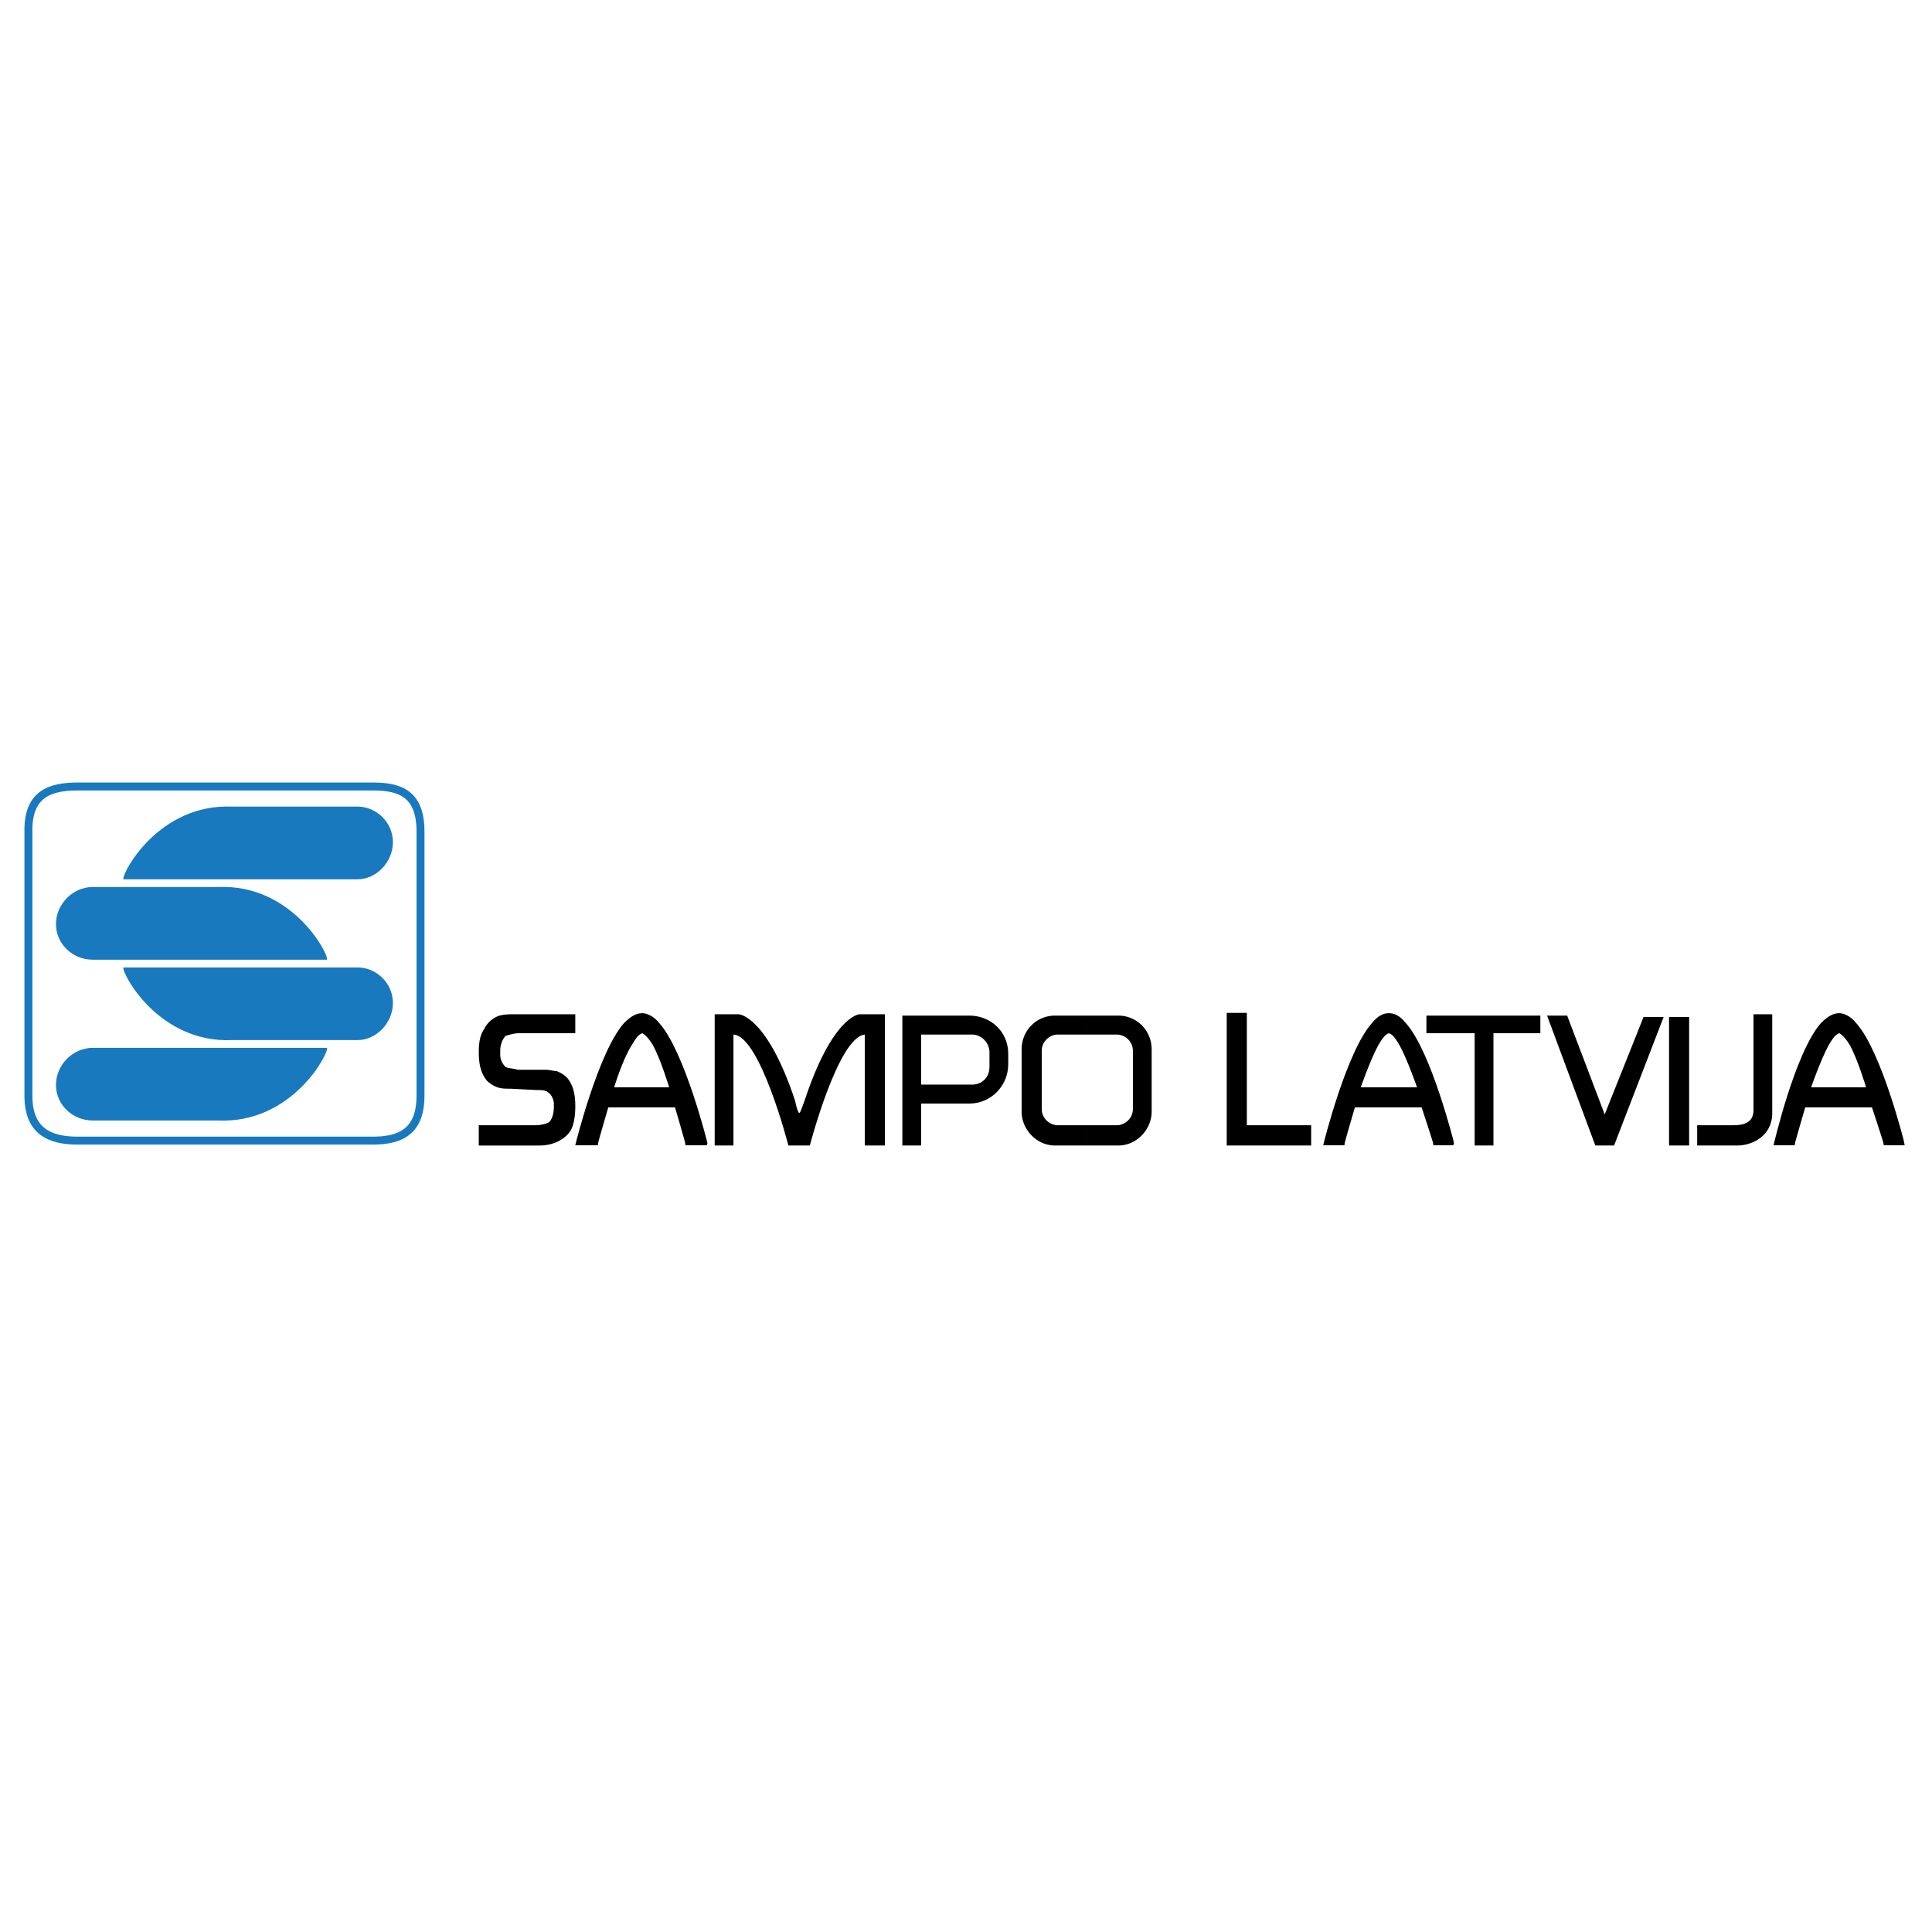 <svg xmlns="http://www.w3.org/2000/svg" width="2500" height="2500" viewBox="0 0 192.756 192.756"><path fill-rule="evenodd" clip-rule="evenodd" fill="#fff" d="M0 0h192.756v192.756H0V0z"/><path d="M23.157 103.771h12.531c1.832 0 3.514-1.695 3.514-3.701 0-2.007-1.682-3.55-3.514-3.55H12.308c-.151.619 3.515 7.561 10.849 7.251zM23.157 80.476h12.531c1.832 0 3.514 1.542 3.514 3.548 0 2.006-1.682 3.703-3.514 3.703H12.308c-.151-.619 3.515-7.56 10.849-7.251zM21.783 88.498H9.711 9.253c-1.986 0-3.667 1.697-3.667 3.701 0 2.007 1.681 3.55 3.667 3.55H32.63c.155-.616-3.513-7.56-10.847-7.251zM21.783 111.794H9.711 9.253c-1.986 0-3.667-1.542-3.667-3.549 0-2.004 1.681-3.701 3.667-3.701H32.63c.155.617-3.513 7.56-10.847 7.25z" fill-rule="evenodd" clip-rule="evenodd" fill="#1879bf"/><path d="M7.725 78.469h29.492m-.001 0c2.75 0 4.736.771 4.736 4.475m.001 0v26.381m0 0c0 3.549-1.986 4.475-4.736 4.475m-.001 0H7.725m0 0c-2.75 0-4.89-.926-4.89-4.475m0 0V82.79m0 0c0-3.55 2.139-4.321 4.89-4.321m0 0" fill="none" stroke="#1879bf" stroke-width=".792" stroke-miterlimit="2.613"/><path d="M85.748 101.192s-2.674.134-5.483 8.641c-.269.676-.401 1.218-.536 1.218-.132-.137-.268-.542-.401-1.218-2.809-8.507-5.617-8.641-5.617-8.641h-2.407v13.096h1.872v-11.07c2.675.136 5.482 11.07 5.482 11.07H80.797s2.81-10.8 5.483-11.07v11.07h2.006v-13.096h-2.538zM96.714 101.326c2.14 0 3.877 1.622 3.877 3.783v1.077c0 2.162-1.737 3.917-3.877 3.917H91.9v4.185h-1.873v-12.962h6.687z" fill-rule="evenodd" clip-rule="evenodd"/><path d="M96.982 108.213c.935 0 1.737-.675 1.737-1.755v-1.485c0-.944-.803-1.755-1.737-1.755h-5.083v4.995h5.083z" fill-rule="evenodd" clip-rule="evenodd" fill="#fff"/><path fill-rule="evenodd" clip-rule="evenodd" d="M160.1 111.184l-3.744-9.858h-2.005l4.814 12.962h1.871l4.948-12.826h-2.005l-3.879 9.722zM124.396 101.057h-2.005v13.231h8.423v-2.023h-6.418v-11.208zM142.314 101.326v1.757h4.814v11.205h1.874v-11.205h4.679v-1.757H142.314zM166.521 114.288h2.004v-12.826h-2.004v12.826zM111.557 101.326h-3.076v1.892h2.943c.803 0 1.605.675 1.605 1.621v5.805c0 .945-.803 1.621-1.605 1.621h-2.943v2.023h3.076c1.873 0 3.344-1.619 3.344-3.374v-6.211c-.001-1.891-1.471-3.377-3.344-3.377zm-3.077 0h-3.208c-1.873 0-3.344 1.486-3.344 3.377v6.211c0 1.755 1.471 3.374 3.344 3.374h3.208v-2.023h-2.942c-.802 0-1.604-.676-1.604-1.621v-5.805c0-.946.803-1.621 1.604-1.621h2.942v-1.892zM51.647 106.728c-.4-.135-.937-.135-1.203-.27-.268-.271-.535-.675-.535-1.215v-.404c0-.677.267-1.216.535-1.485.401-.136.935-.271 1.337-.271h5.615v-1.891h-5.883c-.803 0-1.472 0-2.007.27a2.635 2.635 0 0 0-1.203 1.214c-.401.542-.535 1.353-.535 2.297 0 1.351.267 2.159.802 2.836.268.27.667.54 1.071.675.401.136.803.136 1.338.136l2.54.134c.536 0 .937 0 1.203.27.267.137.535.678.535 1.081v.405c0 .675-.268 1.35-.535 1.485-.267.136-.803.271-1.337.271h-5.617v2.023h6.019c.669 0 1.336-.135 1.872-.404.536-.27 1.069-.674 1.337-1.215.268-.539.401-1.351.401-2.295 0-1.352-.268-2.161-.803-2.836a2.917 2.917 0 0 0-1.068-.676c-.268 0-.669-.135-1.203-.135h-2.676z"/><path d="M140.175 102.138c-.534-.676-1.07-.945-1.604-.945-.536 0-1.07.27-1.606.945-2.541 2.835-4.813 12.016-4.813 12.016h1.873c0-.134 1.07-3.779 1.07-3.779h6.82s1.203 3.646 1.203 3.779h1.872c-.001-.001-2.273-9.181-4.815-12.016z" fill-rule="evenodd" clip-rule="evenodd" stroke="#000" stroke-width=".216" stroke-miterlimit="2.613"/><path d="M138.571 103.083c-.4.135-.669.54-1.07 1.215-.802 1.485-1.738 4.186-1.738 4.186h5.617s-.938-2.7-1.738-4.186c-.403-.675-.671-1.08-1.071-1.215z" fill-rule="evenodd" clip-rule="evenodd" fill="#fff"/><path d="M65.688 102.138c-.535-.676-1.203-.945-1.604-.945-.535 0-1.07.27-1.738.945-2.542 2.835-4.814 12.016-4.814 12.016h2.005c0-.134 1.071-3.779 1.071-3.779h6.819s1.071 3.646 1.071 3.779h2.006c-.001-.001-2.275-9.181-4.816-12.016z" fill-rule="evenodd" clip-rule="evenodd" stroke="#000" stroke-width=".216" stroke-miterlimit="2.613"/><path d="M64.084 103.083c-.401.135-.669.54-1.07 1.215-.936 1.485-1.738 4.186-1.738 4.186h5.484s-.803-2.7-1.605-4.186c-.404-.675-.804-1.08-1.071-1.215z" fill-rule="evenodd" clip-rule="evenodd" fill="#fff"/><path d="M185.107 102.138c-.533-.676-1.202-.945-1.604-.945-.535 0-1.068.27-1.738.945-2.541 2.835-4.681 12.016-4.681 12.016h1.872c0-.134 1.07-3.779 1.07-3.779h6.82s1.205 3.646 1.205 3.779h1.87c0-.001-2.272-9.181-4.814-12.016z" fill-rule="evenodd" clip-rule="evenodd" stroke="#000" stroke-width=".216" stroke-miterlimit="2.613"/><path d="M183.503 103.083c-.4.135-.667.54-1.068 1.215-.804 1.485-1.74 4.186-1.74 4.186H186.178s-.8-2.7-1.603-4.186c-.404-.675-.805-1.08-1.072-1.215z" fill-rule="evenodd" clip-rule="evenodd" fill="#fff"/><path d="M174.945 101.192v9.588c0 1.35-1.204 1.484-2.007 1.484h-3.611v2.023h4.013c1.471 0 3.476-.945 3.476-3.237v-9.858h-1.871z" fill-rule="evenodd" clip-rule="evenodd"/></svg>